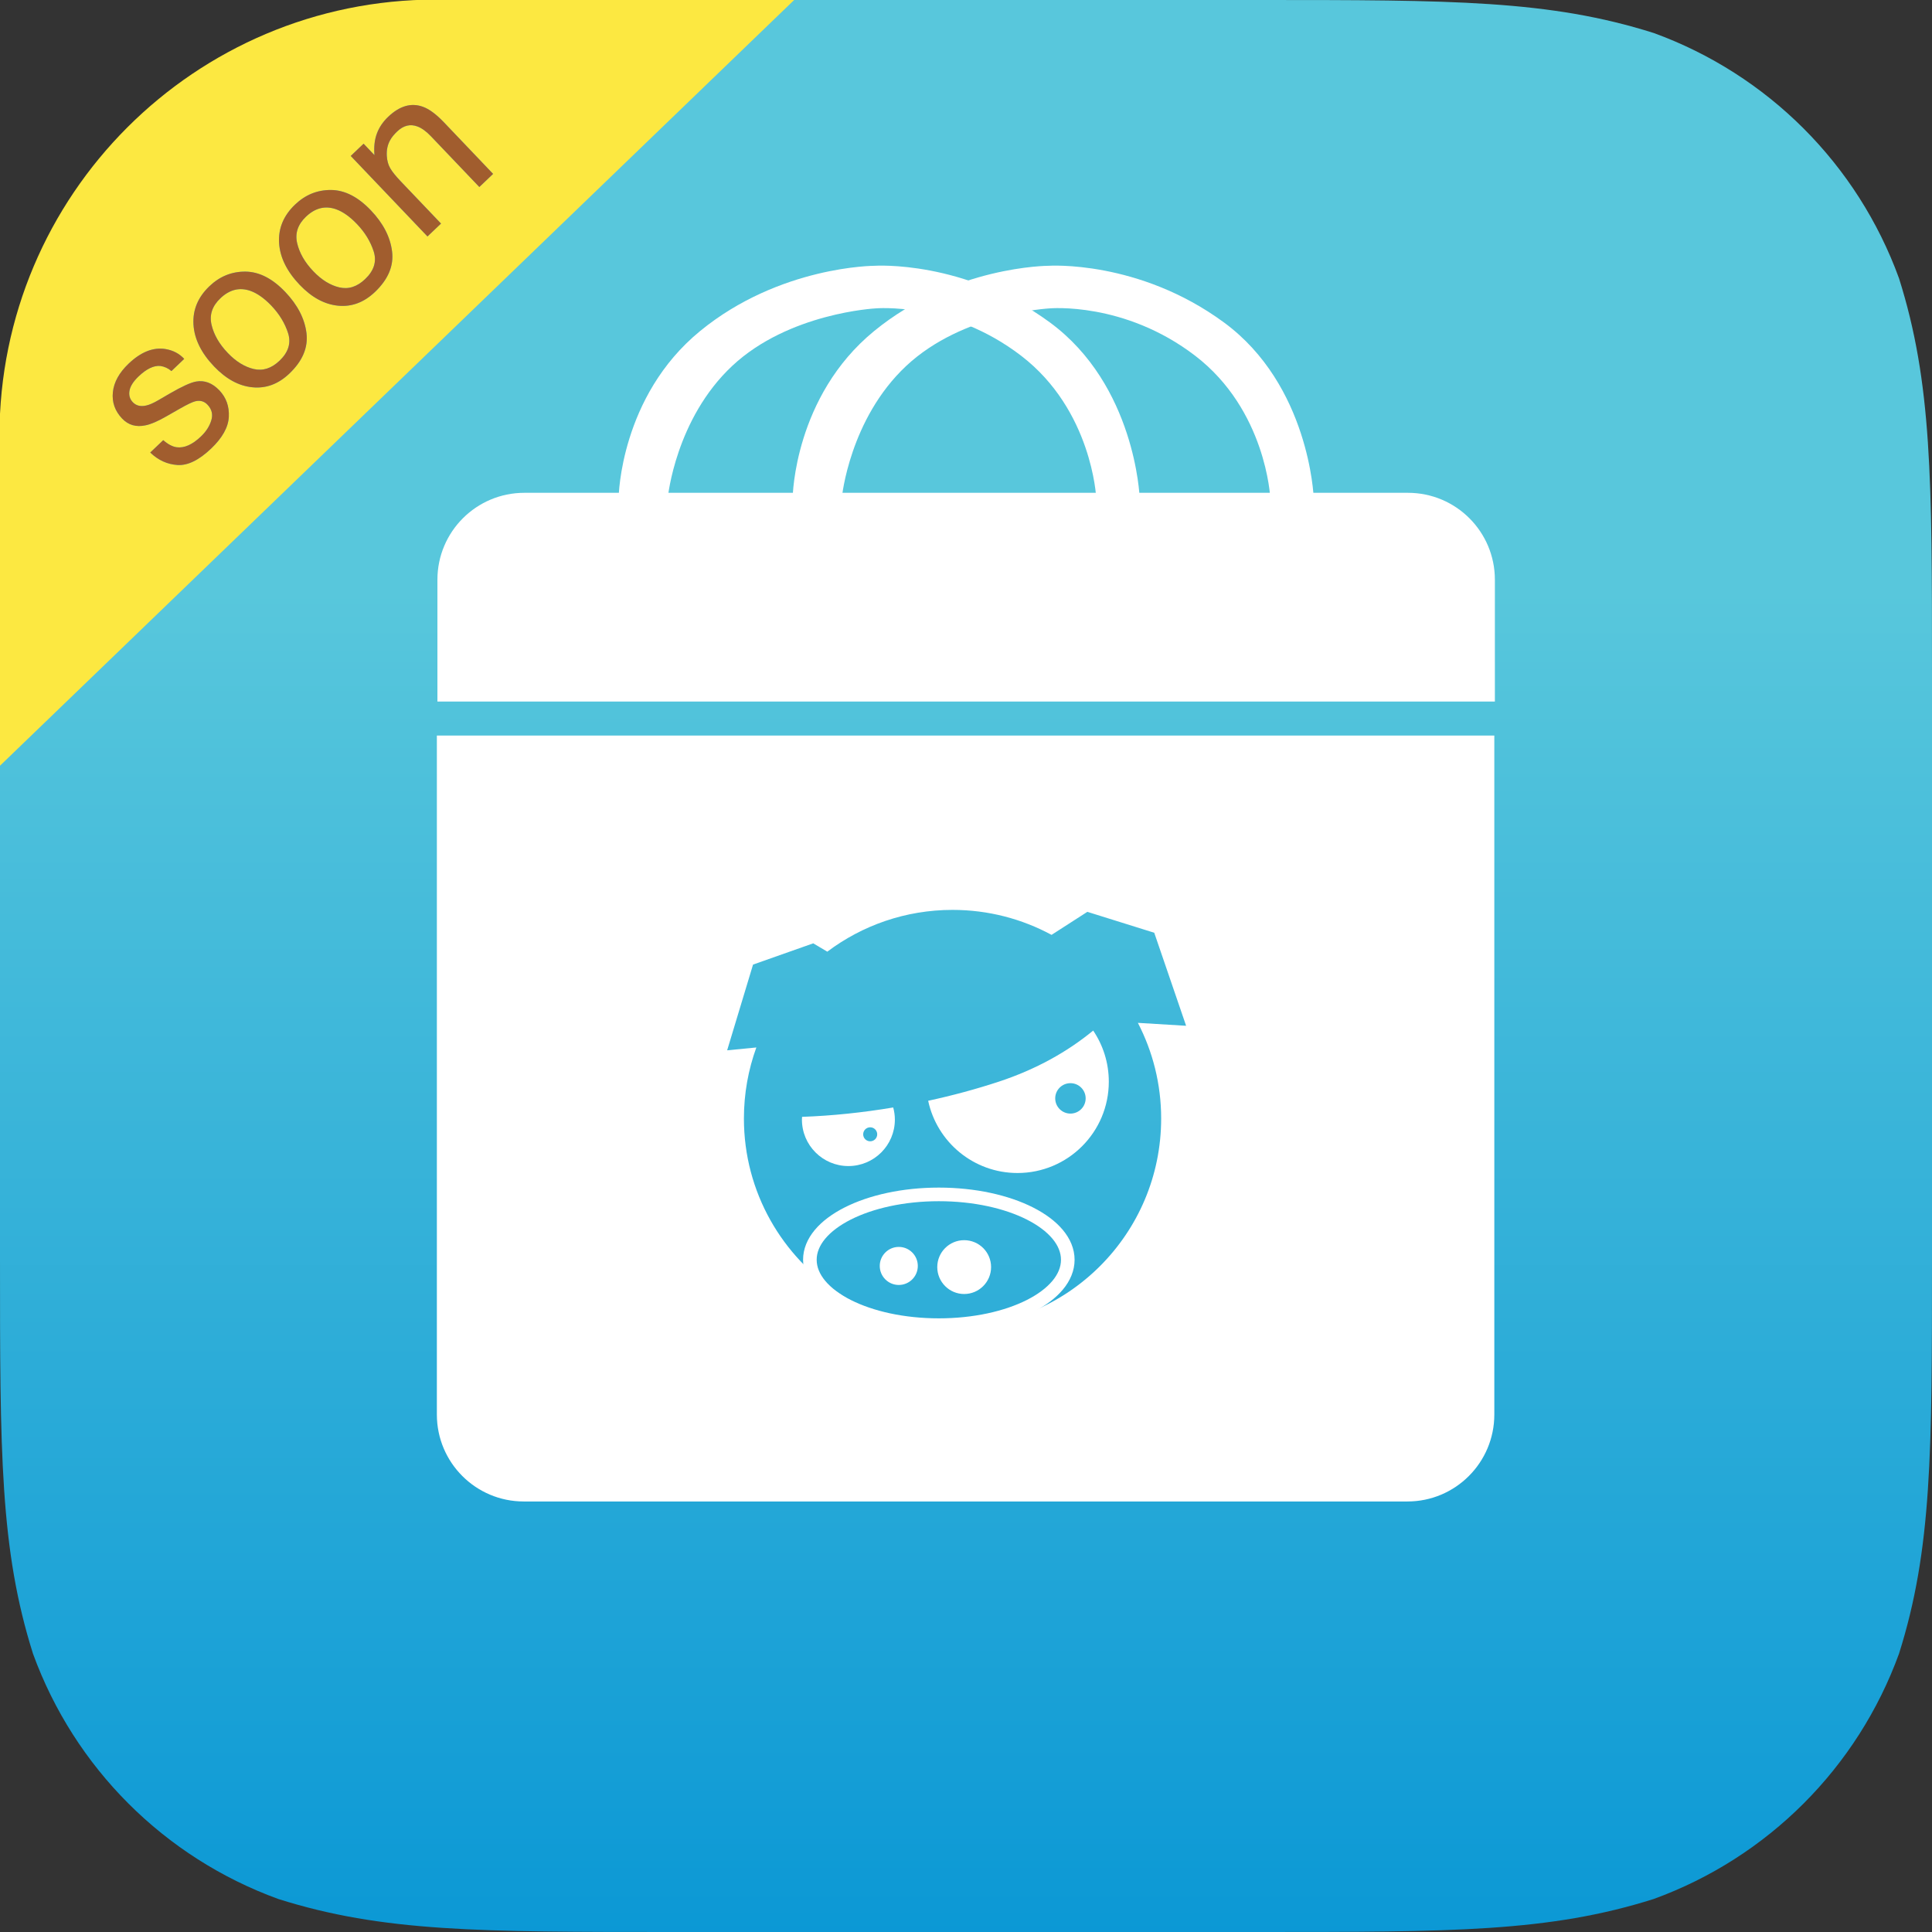 <?xml version="1.0" encoding="UTF-8" standalone="no"?>
<svg width="142px" height="142px" viewBox="0 0 142 142" version="1.1" xmlns="http://www.w3.org/2000/svg" xmlns:xlink="http://www.w3.org/1999/xlink" xmlns:sketch="http://www.bohemiancoding.com/sketch/ns">
    <rect x="0" y="0" width="142" height="142" fill="#333333" stroke="none"/>
    <!-- Generator: Sketch 3.2.2 (9983) - http://www.bohemiancoding.com/sketch -->
    <title>142</title>
    <desc>Created with Sketch.</desc>
    <defs>
        <linearGradient x1="50%" y1="30.703%" x2="50%" y2="100%" id="linearGradient-1">
            <stop stop-color="#58C7DC" offset="0%"></stop>
            <stop stop-color="#0B98D5" offset="100%"></stop>
        </linearGradient>
        <path id="path-2" d="M49.507,0 L92.493,0 C106.749,0 113.875,0 121.548,2.426 C129.926,5.475 136.525,12.074 139.574,20.452 C142,28.124 142,35.253 142,49.507 L142,92.493 C142,106.749 142,113.875 139.574,121.548 C136.525,129.926 129.926,136.525 121.548,139.573 C113.875,142 106.749,142 92.493,142 L49.507,142 C35.252,142 28.124,142 20.452,139.573 C12.074,136.525 5.475,129.926 2.426,121.548 C0,113.875 0,106.749 0,92.493 L0,49.507 C0,35.253 0,28.124 2.426,20.452 C5.475,12.074 12.074,5.475 20.452,2.426 C28.124,0 35.252,0 49.507,0 L49.507,0"></path>
        <rect id="path-4" x="0.375" y="0.312" width="142" height="142.001"></rect>
        <rect id="path-6" x="0.375" y="0.312" width="142" height="142.001"></rect>
        <rect id="path-8" x="0.375" y="0.312" width="142" height="142.001"></rect>
        <rect id="path-10" x="0.375" y="0.312" width="142" height="142.001"></rect>
        <rect id="path-12" x="0.375" y="0.312" width="142" height="142.001"></rect>
        <rect id="path-14" x="0.375" y="0.312" width="142" height="142.001"></rect>
        <rect id="path-16" x="0.375" y="0.312" width="142" height="142.001"></rect>
        <rect id="path-18" x="0.375" y="0.312" width="142" height="142.001"></rect>
        <rect id="path-20" x="0.375" y="0.312" width="142" height="142.001"></rect>
    </defs>
    <g id="Page-1" stroke="none" stroke-width="1" fill="none" fill-rule="evenodd" sketch:type="MSPage">
        <g id="142" sketch:type="MSArtboardGroup">
            <g id="shop" sketch:type="MSLayerGroup">
                <mask id="mask-3" sketch:name="Superellipse 2" fill="white">
                    <use xlink:href="#path-2"></use>
                </mask>
                <use id="Superellipse-2" fill="url(#linearGradient-1)" sketch:type="MSShapeGroup" xlink:href="#path-2"></use>
                <g id="Group" mask="url(#mask-3)">
                    <g transform="translate(-1, -1)" id="Clipped">
                        <g>
                            <mask id="mask-5" sketch:name="SVGID_6_" fill="white">
                                <use xlink:href="#path-4"></use>
                            </mask>
                            <g id="SVGID_6_"></g>
                            <path d="M110.872,52.563 L110.872,43.609 C110.872,40.081 108.013,37.221 104.484,37.221 L39.539,37.221 C36.011,37.221 33.15,40.081 33.15,43.609 L33.15,52.563 L110.872,52.563 L110.872,52.563 Z" id="Shape" fill="#FFFFFF" sketch:type="MSShapeGroup" mask="url(#mask-5)"></path>
                        </g>
                        <g>
                            <mask id="mask-7" sketch:name="SVGID_6_" fill="white">
                                <use xlink:href="#path-6"></use>
                            </mask>
                            <g id="SVGID_6_"></g>
                            <path d="M33.109,55.064 L33.109,104.968 C33.109,108.495 35.969,111.357 39.497,111.357 L104.443,111.357 C107.97,111.357 110.831,108.496 110.831,104.968 L110.831,55.064 L33.109,55.064 L33.109,55.064 Z M86.344,83.211 C86.344,91.68 79.48,98.545 71.011,98.545 C68.875,98.545 66.845,98.106 64.997,97.318 C64.126,96.976 63.364,96.566 62.739,96.109 C58.495,93.382 55.677,88.63 55.677,83.211 C55.677,81.377 55.999,79.617 56.591,77.988 L54.445,78.197 L56.348,71.896 L60.772,70.334 L61.806,70.947 C64.368,69.019 67.556,67.876 71.009,67.876 C73.644,67.876 76.122,68.542 78.288,69.712 L80.919,68.019 L85.836,69.556 L88.178,76.394 L84.633,76.179 C85.725,78.285 86.344,80.676 86.344,83.211 L86.344,83.211 Z" id="Shape" fill="#FFFFFF" sketch:type="MSShapeGroup" mask="url(#mask-7)"></path>
                        </g>
                        <g>
                            <mask id="mask-9" sketch:name="SVGID_6_" fill="white">
                                <use xlink:href="#path-8"></use>
                            </mask>
                            <g id="SVGID_6_"></g>
                            <path d="M54.819,27.891 C50.653,31.791 50.088,37.54 50.088,37.54 L46.474,37.493 C46.474,37.493 46.592,30.135 52.453,25.335 C58.313,20.535 65.281,20.535 65.281,20.535 C65.281,20.535 71.888,20.084 78.167,24.699 C84.447,29.313 84.759,37.526 84.759,37.526 L81.569,37.563 C81.569,37.563 81.265,31.145 76.054,27.148 C70.843,23.15 65.347,23.667 65.347,23.667 C65.347,23.667 58.985,23.991 54.819,27.891" id="Shape" fill="#FFFFFF" sketch:type="MSShapeGroup" mask="url(#mask-9)"></path>
                        </g>
                        <g>
                            <mask id="mask-11" sketch:name="SVGID_6_" fill="white">
                                <use xlink:href="#path-10"></use>
                            </mask>
                            <g id="SVGID_6_"></g>
                            <path d="M67.61,27.891 C63.444,31.791 62.879,37.54 62.879,37.54 L59.265,37.493 C59.265,37.493 59.383,30.135 65.244,25.335 C71.105,20.535 78.073,20.535 78.073,20.535 C78.073,20.535 84.68,20.084 90.959,24.699 C97.239,29.313 97.55,37.526 97.55,37.526 L94.361,37.563 C94.361,37.563 94.057,31.145 88.845,27.148 C83.634,23.15 78.138,23.667 78.138,23.667 C78.138,23.667 71.776,23.991 67.61,27.891" id="Shape" fill="#FFFFFF" sketch:type="MSShapeGroup" mask="url(#mask-11)"></path>
                        </g>
                        <g>
                            <mask id="mask-13" sketch:name="SVGID_6_" fill="white">
                                <use xlink:href="#path-12"></use>
                            </mask>
                            <g id="SVGID_6_"></g>
                            <ellipse id="Oval" stroke="#FFFFFF" stroke-width="1" sketch:type="MSShapeGroup" mask="url(#mask-13)" cx="70.003" cy="93.592" rx="9.478" ry="4.805">
                                <g transform="translate(70.003, 93.592) rotate(3.308) translate(-70.003, -93.592) "></g>
                            </ellipse>
                        </g>
                        <g>
                            <mask id="mask-15" sketch:name="SVGID_6_" fill="white">
                                <use xlink:href="#path-14"></use>
                            </mask>
                            <g id="SVGID_6_"></g>
                            <path d="M68.458,94.045 C68.458,94.818 67.832,95.443 67.059,95.443 C66.288,95.443 65.661,94.818 65.661,94.045 C65.661,93.274 66.288,92.647 67.059,92.647 C67.832,92.646 68.458,93.273 68.458,94.045" id="Shape" fill="#FFFFFF" sketch:type="MSShapeGroup" mask="url(#mask-15)"></path>
                        </g>
                        <g>
                            <mask id="mask-17" sketch:name="SVGID_6_" fill="white">
                                <use xlink:href="#path-16"></use>
                            </mask>
                            <g id="SVGID_6_"></g>
                            <path d="M73.844,94.129 C73.844,95.221 72.958,96.108 71.865,96.108 C70.773,96.108 69.888,95.221 69.888,94.129 C69.888,93.037 70.773,92.152 71.865,92.152 C72.958,92.152 73.844,93.037 73.844,94.129" id="Shape" fill="#FFFFFF" sketch:type="MSShapeGroup" mask="url(#mask-17)"></path>
                        </g>
                        <g>
                            <mask id="mask-19" sketch:name="SVGID_6_" fill="white">
                                <use xlink:href="#path-18"></use>
                            </mask>
                            <g id="SVGID_6_"></g>
                            <path d="M66.65,82.398 C64.416,82.773 62.148,83.011 59.951,83.087 C59.947,83.153 59.941,83.222 59.941,83.29 C59.941,85.175 61.47,86.704 63.356,86.704 C65.243,86.704 66.772,85.175 66.772,83.29 C66.772,82.98 66.728,82.684 66.65,82.398 M64.959,84.885 C64.675,84.885 64.443,84.655 64.443,84.371 C64.443,84.086 64.674,83.855 64.959,83.855 C65.242,83.855 65.474,84.085 65.474,84.371 C65.474,84.654 65.242,84.885 64.959,84.885" id="Shape" fill="#FFFFFF" sketch:type="MSShapeGroup" mask="url(#mask-19)"></path>
                        </g>
                        <g>
                            <mask id="mask-21" sketch:name="SVGID_6_" fill="white">
                                <use xlink:href="#path-20"></use>
                            </mask>
                            <g id="SVGID_6_"></g>
                            <path d="M81.348,76.746 C79.459,78.301 77.149,79.598 74.402,80.504 C72.759,81.045 71.013,81.518 69.22,81.906 C69.865,84.939 72.559,87.215 75.784,87.215 C79.491,87.215 82.496,84.211 82.496,80.504 C82.496,79.111 82.072,77.818 81.348,76.746 M79.676,82.848 C79.058,82.848 78.557,82.346 78.557,81.729 C78.557,81.112 79.058,80.612 79.676,80.612 C80.294,80.612 80.795,81.112 80.795,81.729 C80.795,82.346 80.294,82.848 79.676,82.848" id="Shape" fill="#FFFFFF" sketch:type="MSShapeGroup" mask="url(#mask-21)"></path>
                        </g>
                    </g>
                </g>
            </g>
            <g id="soon" sketch:type="MSLayerGroup" transform="translate(-1, -1)">
                <path d="M33.045,0.968 C15.325,0.968 0.959,15.333 0.959,33.055 L0.959,57.318 L59.402,0.968 L33.045,0.968 L33.045,0.968 Z M16.516,33.971 C15.625,34.819 14.804,35.223 14.051,35.177 C13.299,35.131 12.629,34.825 12.042,34.261 L12.998,33.351 C13.343,33.654 13.671,33.828 13.979,33.872 C14.54,33.948 15.135,33.684 15.766,33.083 C16.143,32.725 16.398,32.33 16.53,31.896 C16.663,31.463 16.57,31.08 16.25,30.744 C16.009,30.491 15.71,30.406 15.355,30.493 C15.131,30.549 14.754,30.731 14.222,31.034 L13.229,31.601 C12.597,31.963 12.086,32.185 11.694,32.261 C11.006,32.408 10.433,32.242 9.979,31.767 C9.446,31.207 9.219,30.559 9.297,29.822 C9.375,29.087 9.761,28.389 10.451,27.731 C11.354,26.87 12.255,26.512 13.152,26.653 C13.719,26.746 14.181,26.989 14.539,27.378 L13.599,28.273 C13.368,28.069 13.092,27.942 12.775,27.895 C12.294,27.858 11.764,28.114 11.187,28.664 C10.802,29.032 10.58,29.379 10.518,29.711 C10.456,30.044 10.538,30.328 10.761,30.563 C11.007,30.818 11.332,30.9 11.74,30.807 C11.977,30.756 12.275,30.626 12.635,30.416 L13.457,29.937 C14.351,29.418 14.998,29.12 15.4,29.046 C16.029,28.931 16.604,29.147 17.123,29.69 C17.625,30.219 17.857,30.866 17.818,31.635 C17.778,32.404 17.344,33.182 16.516,33.971 L16.516,33.971 Z M22.269,28.456 C21.461,29.227 20.557,29.563 19.557,29.465 C18.556,29.37 17.615,28.856 16.731,27.93 C15.784,26.937 15.28,25.906 15.22,24.84 C15.16,23.773 15.552,22.838 16.396,22.033 C17.154,21.31 18.036,20.955 19.043,20.964 C20.051,20.974 21.023,21.47 21.965,22.457 C22.873,23.411 23.393,24.418 23.525,25.479 C23.657,26.54 23.238,27.532 22.269,28.456 L22.269,28.456 Z M28.562,22.457 C27.753,23.228 26.85,23.565 25.85,23.468 C24.85,23.371 23.908,22.859 23.023,21.932 C22.077,20.938 21.573,19.908 21.512,18.842 C21.453,17.774 21.845,16.838 22.69,16.033 C23.447,15.312 24.329,14.956 25.336,14.964 C26.343,14.974 27.316,15.472 28.256,16.457 C29.166,17.411 29.685,18.418 29.816,19.48 C29.95,20.541 29.53,21.533 28.562,22.457 L28.562,22.457 Z M29.683,13.369 C29.831,13.625 30.089,13.945 30.458,14.332 L33.414,17.432 L32.419,18.379 L26.779,12.462 L27.724,11.562 L28.522,12.402 C28.474,11.789 28.532,11.258 28.703,10.809 C28.87,10.359 29.147,9.952 29.53,9.585 C30.37,8.786 31.216,8.538 32.068,8.843 C32.537,9.008 33.055,9.389 33.624,9.986 L37.241,13.781 L36.231,14.745 L32.676,11.017 C32.332,10.656 32,10.415 31.683,10.296 C31.156,10.097 30.659,10.217 30.195,10.66 C29.959,10.884 29.79,11.093 29.684,11.286 C29.488,11.626 29.404,12.017 29.429,12.455 C29.45,12.809 29.534,13.113 29.683,13.369 L29.683,13.369 Z" id="Fill-1" fill="#FCE841" sketch:type="MSShapeGroup"></path>
                <path d="M19.405,22.378 C18.61,22.098 17.873,22.281 17.196,22.926 C16.595,23.498 16.379,24.147 16.548,24.871 C16.717,25.594 17.113,26.285 17.738,26.939 C18.337,27.568 18.974,27.961 19.646,28.122 C20.32,28.28 20.952,28.077 21.546,27.512 C22.197,26.889 22.407,26.213 22.174,25.485 C21.941,24.756 21.533,24.086 20.951,23.473 C20.424,22.922 19.91,22.558 19.405,22.378" id="Fill-2" fill="#FCE841" sketch:type="MSShapeGroup"></path>
                <path d="M25.699,16.379 C24.903,16.099 24.167,16.281 23.489,16.926 C22.888,17.499 22.672,18.148 22.84,18.873 C23.01,19.596 23.405,20.286 24.031,20.94 C24.63,21.569 25.266,21.964 25.938,22.123 C26.612,22.281 27.245,22.079 27.838,21.512 C28.491,20.891 28.701,20.216 28.468,19.485 C28.234,18.756 27.826,18.086 27.245,17.476 C26.717,16.924 26.202,16.558 25.699,16.379" id="Fill-3" fill="#FCE841" sketch:type="MSShapeGroup"></path>
                <path d="M15.4,29.046 C14.998,29.12 14.351,29.418 13.457,29.937 L12.635,30.416 C12.275,30.626 11.977,30.756 11.74,30.807 C11.332,30.9 11.007,30.818 10.761,30.563 C10.538,30.328 10.456,30.044 10.518,29.711 C10.58,29.379 10.802,29.032 11.187,28.664 C11.764,28.114 12.294,27.858 12.775,27.895 C13.092,27.942 13.368,28.069 13.599,28.273 L14.539,27.378 C14.181,26.989 13.719,26.746 13.152,26.653 C12.255,26.512 11.354,26.87 10.451,27.731 C9.761,28.389 9.375,29.087 9.297,29.822 C9.219,30.559 9.446,31.207 9.979,31.767 C10.433,32.242 11.006,32.408 11.694,32.261 C12.086,32.185 12.597,31.963 13.229,31.601 L14.222,31.034 C14.754,30.731 15.131,30.549 15.355,30.493 C15.71,30.406 16.009,30.491 16.25,30.744 C16.57,31.08 16.663,31.463 16.53,31.896 C16.398,32.33 16.143,32.725 15.766,33.083 C15.135,33.684 14.54,33.948 13.979,33.872 C13.671,33.828 13.343,33.654 12.998,33.351 L12.042,34.261 C12.629,34.825 13.299,35.131 14.051,35.177 C14.804,35.223 15.625,34.819 16.516,33.971 C17.344,33.182 17.778,32.404 17.818,31.635 C17.857,30.866 17.625,30.219 17.123,29.69 C16.604,29.147 16.029,28.931 15.4,29.046" id="Fill-4" fill="#A15D2E" sketch:type="MSShapeGroup"></path>
                <path d="M19.043,20.964 C18.036,20.955 17.154,21.31 16.396,22.033 C15.552,22.838 15.16,23.773 15.22,24.84 C15.28,25.906 15.784,26.937 16.731,27.93 C17.615,28.856 18.556,29.37 19.557,29.465 C20.557,29.563 21.461,29.227 22.269,28.456 C23.238,27.532 23.657,26.54 23.525,25.479 C23.393,24.418 22.873,23.411 21.965,22.457 C21.023,21.47 20.051,20.974 19.043,20.964 L19.043,20.964 Z M21.546,27.512 C20.952,28.077 20.32,28.28 19.646,28.122 C18.974,27.961 18.337,27.568 17.738,26.939 C17.113,26.285 16.717,25.594 16.548,24.871 C16.379,24.147 16.595,23.498 17.196,22.926 C17.873,22.281 18.61,22.098 19.405,22.378 C19.91,22.558 20.424,22.922 20.951,23.473 C21.533,24.086 21.941,24.756 22.174,25.485 C22.407,26.213 22.197,26.889 21.546,27.512 L21.546,27.512 Z" id="Fill-5" fill="#A15D2E" sketch:type="MSShapeGroup"></path>
                <path d="M25.336,14.964 C24.329,14.956 23.447,15.312 22.69,16.033 C21.845,16.838 21.453,17.774 21.512,18.842 C21.573,19.908 22.077,20.938 23.023,21.932 C23.908,22.859 24.85,23.371 25.85,23.468 C26.85,23.565 27.753,23.228 28.562,22.457 C29.53,21.533 29.95,20.541 29.816,19.48 C29.685,18.418 29.166,17.411 28.256,16.457 C27.316,15.472 26.343,14.974 25.336,14.964 L25.336,14.964 Z M27.838,21.512 C27.245,22.079 26.612,22.281 25.938,22.123 C25.266,21.964 24.63,21.569 24.031,20.94 C23.405,20.286 23.01,19.596 22.84,18.873 C22.672,18.148 22.888,17.499 23.489,16.926 C24.167,16.281 24.903,16.099 25.699,16.379 C26.202,16.558 26.717,16.924 27.245,17.476 C27.826,18.086 28.234,18.756 28.468,19.485 C28.701,20.216 28.491,20.891 27.838,21.512 L27.838,21.512 Z" id="Fill-6" fill="#A15D2E" sketch:type="MSShapeGroup"></path>
                <path d="M30.195,10.66 C30.659,10.217 31.156,10.097 31.683,10.296 C32,10.415 32.332,10.656 32.676,11.017 L36.231,14.745 L37.241,13.781 L33.624,9.986 C33.055,9.389 32.537,9.008 32.068,8.843 C31.216,8.538 30.37,8.786 29.53,9.585 C29.147,9.952 28.87,10.359 28.703,10.809 C28.532,11.258 28.474,11.789 28.522,12.402 L27.724,11.562 L26.779,12.462 L32.419,18.379 L33.414,17.432 L30.458,14.332 C30.089,13.945 29.831,13.625 29.683,13.369 C29.534,13.113 29.45,12.809 29.429,12.455 C29.404,12.017 29.488,11.626 29.684,11.286 C29.79,11.093 29.959,10.884 30.195,10.66" id="Fill-7" fill="#A15D2E" sketch:type="MSShapeGroup"></path>
            </g>
        </g>
    </g>
</svg>